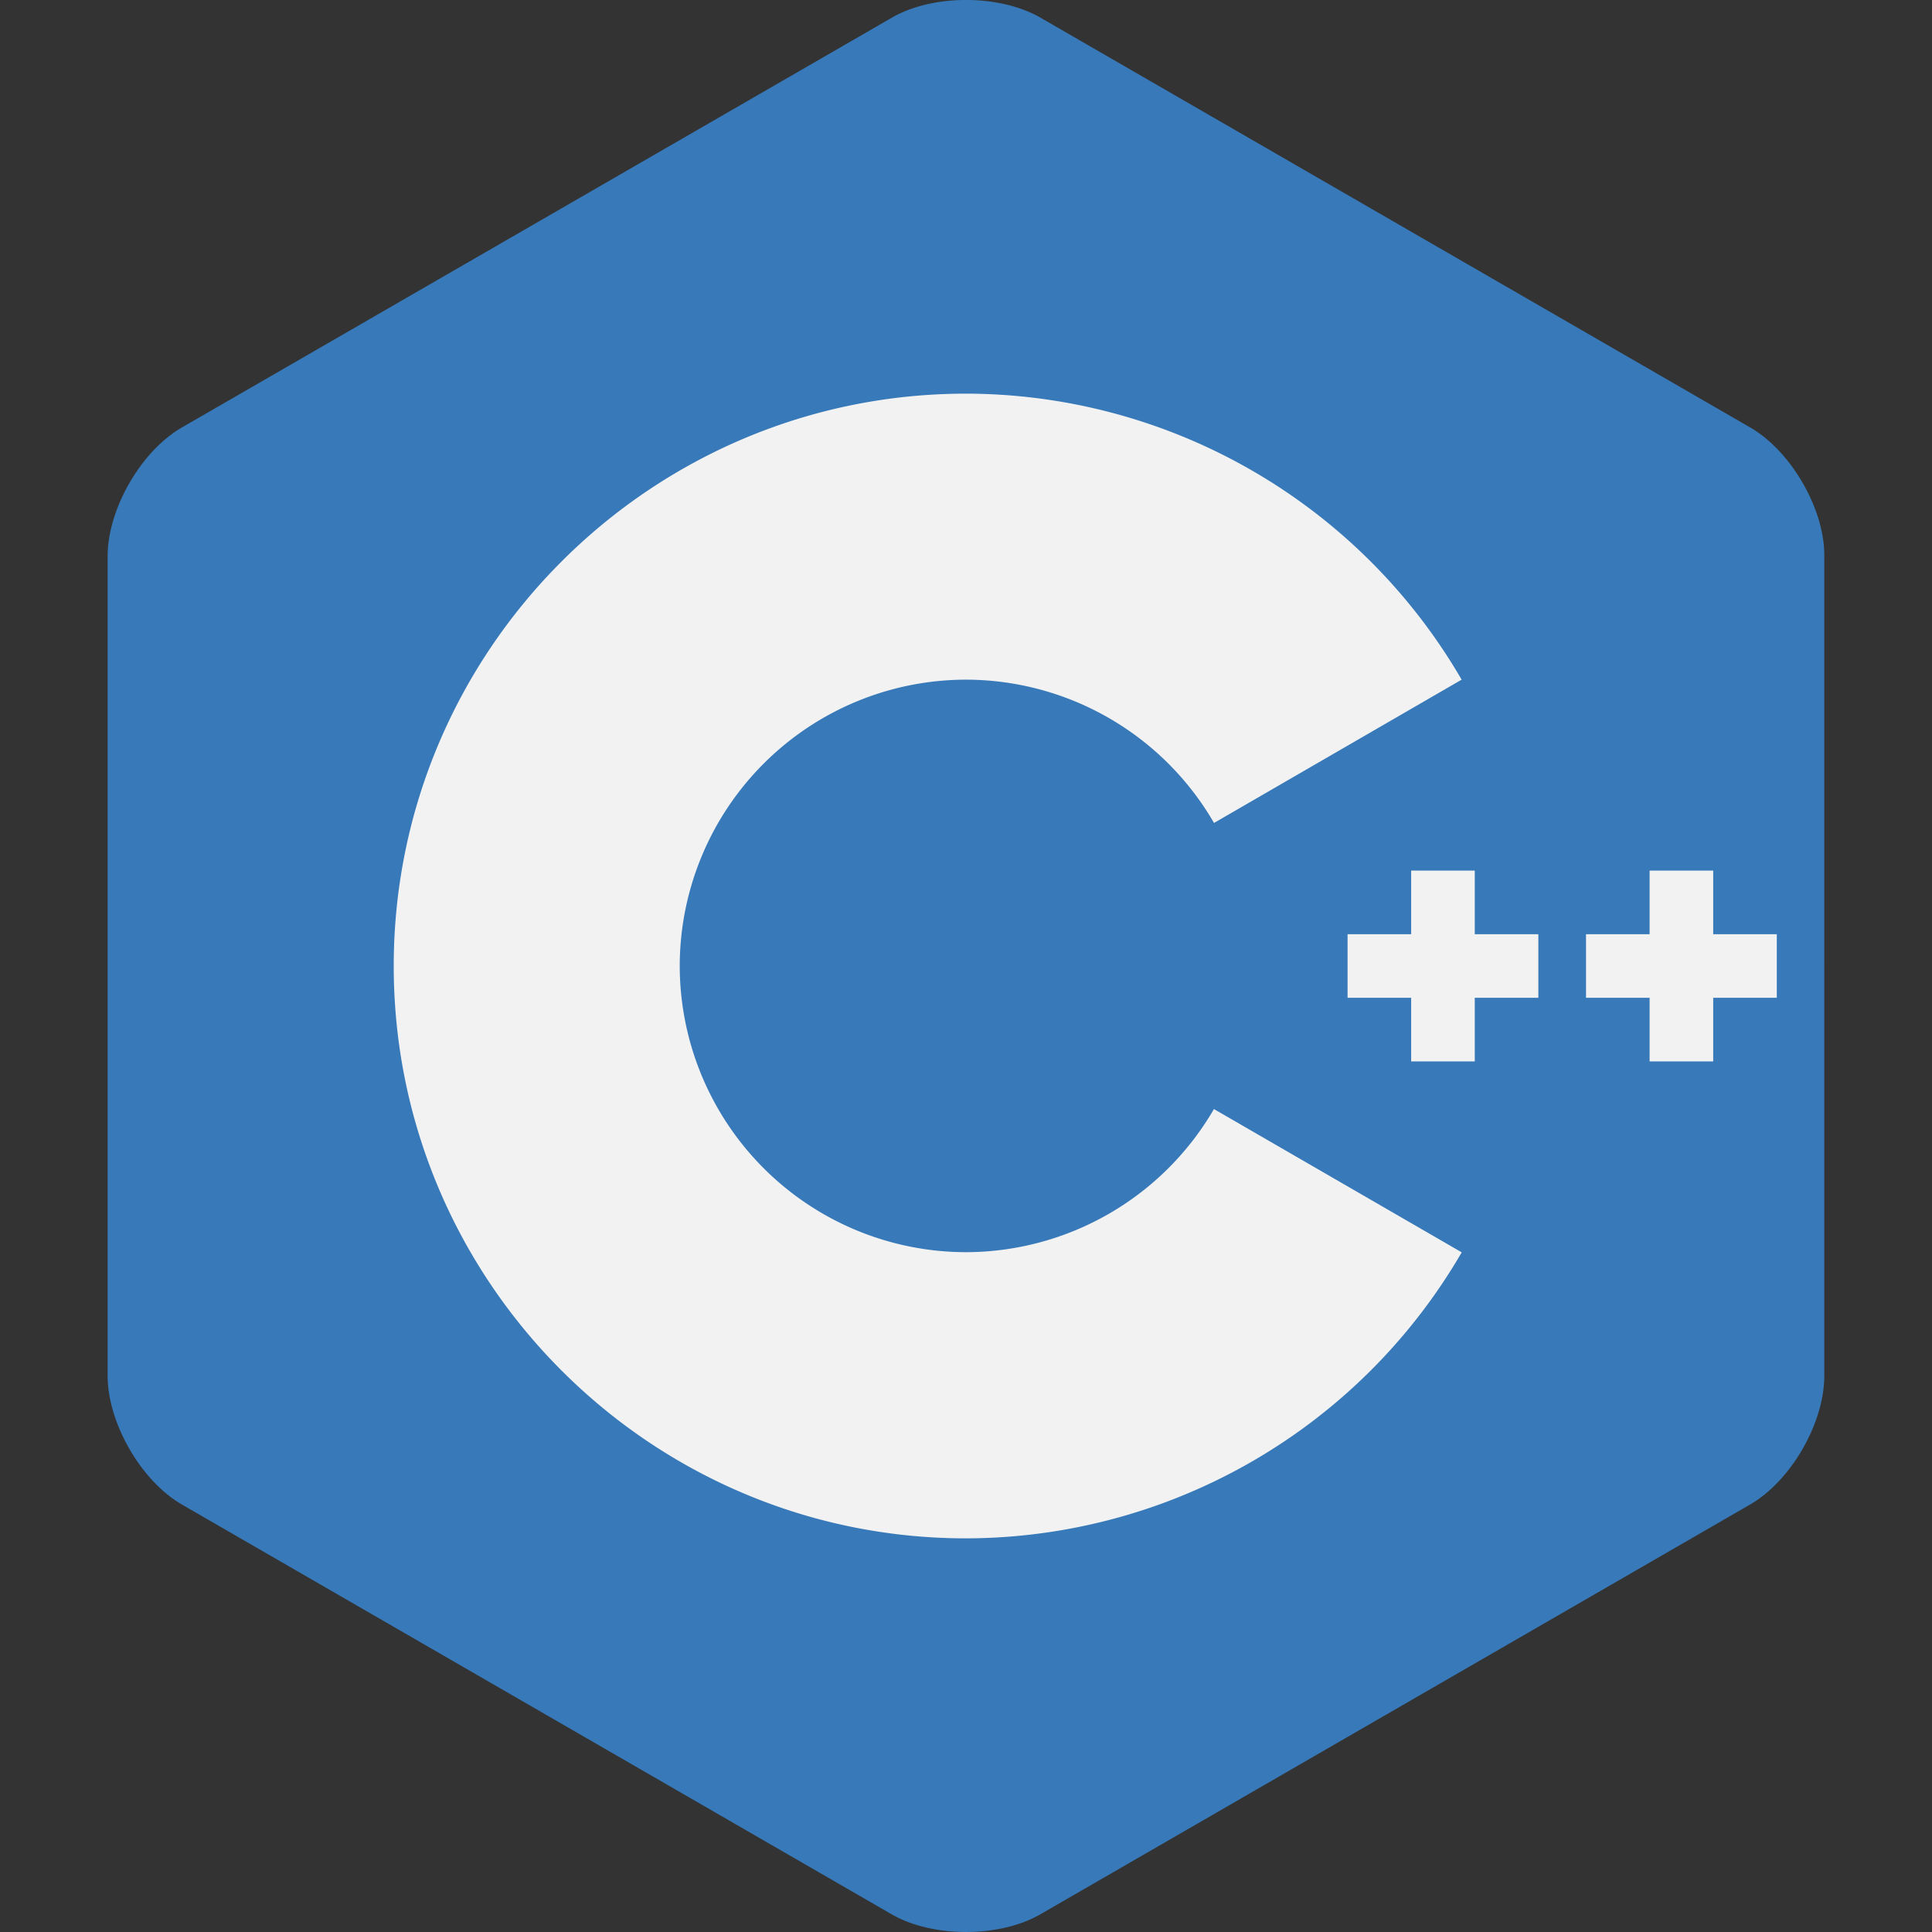 <?xml version="1.0" encoding="UTF-8" standalone="no"?>
<svg
   role="img"
   viewBox="0 0 24 24"
   version="1.1"
   id="svg6"
   sodipodi:docname="cplusplus.svg"
   inkscape:version="1.2.2 (732a01da63, 2022-12-09)"
   xmlns:inkscape="http://www.inkscape.org/namespaces/inkscape"
   xmlns:sodipodi="http://sodipodi.sourceforge.net/DTD/sodipodi-0.dtd"
   xmlns="http://www.w3.org/2000/svg"
   xmlns:svg="http://www.w3.org/2000/svg">
  <rect x="0" y="0" width="24" height="24" fill="#333333" stroke="none"/>
  <defs
     id="defs10" />
  <sodipodi:namedview
     id="namedview8"
     pagecolor="#505050"
     bordercolor="#ffffff"
     borderopacity="1"
     inkscape:showpageshadow="0"
     inkscape:pageopacity="0"
     inkscape:pagecheckerboard="1"
     inkscape:deskcolor="#505050"
     showgrid="false"
     inkscape:zoom="34.541667"
     inkscape:cx="7.9179735"
     inkscape:cy="14.330519"
     inkscape:window-width="1920"
     inkscape:window-height="1009"
     inkscape:window-x="-8"
     inkscape:window-y="-8"
     inkscape:window-maximized="1"
     inkscape:current-layer="svg6" />
  <title
     id="title2">C++</title>
  <path
     d="M 21.946,6.466 C 21.789,6.196 21.572,5.96 21.333,5.824 L 13.031,1.085 c -0.479,-0.274 -1.262,-0.274 -1.74,0 L 2.988,5.824 C 2.509,6.096 2.119,6.767 2.119,7.313 v 9.478 c 0,0.274 0.098,0.577 0.255,0.847 0.157,0.27 0.375,0.506 0.614,0.642 l 8.301,4.739 c 0.478,0.273 1.262,0.273 1.74,0 l 8.301,-4.739 c 0.239,-0.137 0.457,-0.372 0.614,-0.642 0.157,-0.27 0.254,-0.574 0.254,-0.847 V 7.313 c 0.003,-0.274 -0.094,-0.577 -0.252,-0.847 z"
     id="path1677"
     style="fill:#f2f2f2;fill-opacity:1;stroke-width:0.936"
     sodipodi:nodetypes="cccccsssccccsscc" />
  <path
     d="M22.394 6c-.167-.29-.398-.543-.652-.69L12.926.22c-.509-.294-1.34-.294-1.848 0L2.26 5.31c-.508.293-.923 1.013-.923 1.6v10.18c0 .294.104.62.271.91.167.29.398.543.652.69l8.816 5.09c.508.293 1.34.293 1.848 0l8.816-5.09c.254-.147.485-.4.652-.69.167-.29.27-.616.27-.91V6.91c.003-.294-.1-.62-.268-.91zM12 19.11c-3.92 0-7.109-3.19-7.109-7.11 0-3.92 3.19-7.11 7.11-7.11a7.133 7.133 0 016.156 3.553l-3.076 1.78a3.567 3.567 0 00-3.08-1.78A3.56 3.56 0 008.444 12 3.56 3.56 0 0012 15.555a3.57 3.57 0 003.08-1.778l3.078 1.78A7.135 7.135 0 0112 19.11zm7.11-6.715h-.79v.79h-.79v-.79h-.79v-.79h.79v-.79h.79v.79h.79zm2.962 0h-.79v.79h-.79v-.79h-.79v-.79h.79v-.79h.79v.79h.79z"
     id="path4"
     style="fill:#3779b9;fill-opacity:1" />
</svg>
